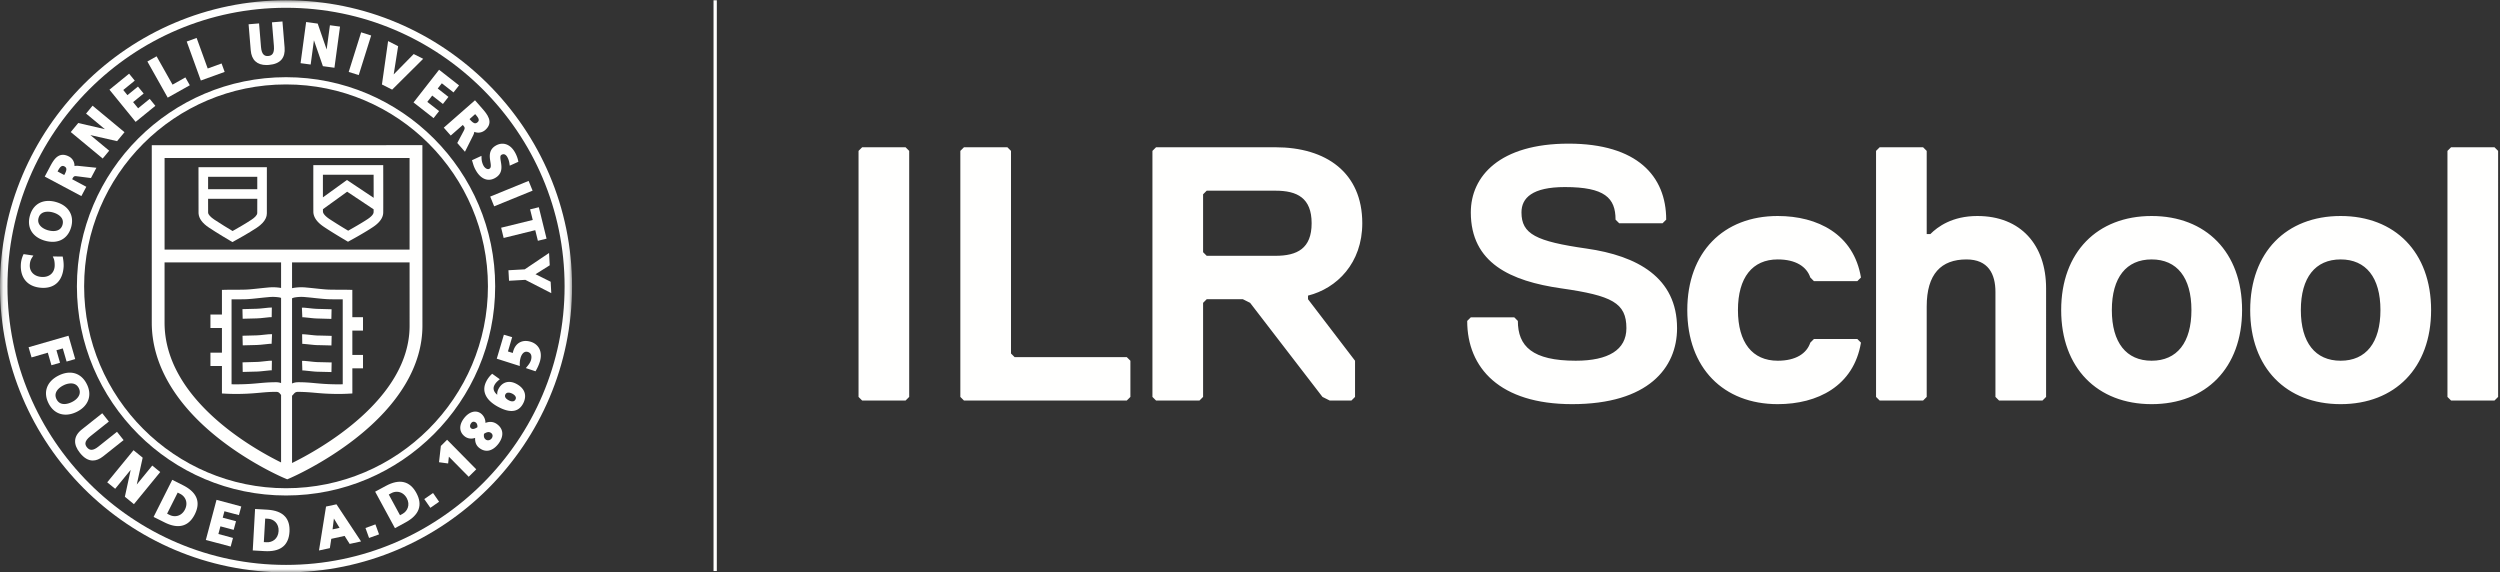 <svg width="380" height="87" viewBox="0 0 380 87" xmlns="http://www.w3.org/2000/svg" xmlns:xlink="http://www.w3.org/1999/xlink"><rect x="0" y="0" width="380" height="87" fill="#333333" stroke="none"/><title>ILR_Cornell_Lockup_White Simple</title><defs><path id="path-1" d="M.06.045h86.894V87H.06z"/></defs><g id="ILR_Cornell_Lockup_White-Simple" fill="none" fill-rule="evenodd"><g id="Group-3" transform="translate(108)" stroke="#FFFFFE" stroke-width=".5"><path d="M.707.043v86.753" id="Stroke-1"/></g><path d="M138.197 60.331V22.934l-.551-.55h-6.599l-.549.55v37.397l.549.55h6.599l.551-.55zm33.624 0v-5.5l-.551-.55h-17.049l-.549-.549V22.934l-.55-.55h-6.6l-.55.55v37.397l.55.55h24.748l.551-.55zm35.246-26.398c0-7.699-5.499-11.549-13.199-11.549h-18.149l-.549.55v37.397l.549.55h6.6l.55-.55V46.032l.55-.55h5.5l1.099.55 10.999 14.299 1.101.55h3.299l.549-.55v-5.5l-7.148-9.349v-.55c4.398-1.1 8.249-4.949 8.249-10.999zm-7.699 0c0 3.85-2.2 4.95-5.5 4.95h-10.449l-.55-.55v-8.8l.55-.549h10.449c3.3 0 5.5 1.099 5.5 4.949zm55.545 15.949c0-7.7-6.05-10.999-13.749-12.099-7.7-1.1-9.9-2.2-9.9-5.5 0-2.2 1.651-3.849 6.6-3.849 6.05 0 7.699 1.649 7.699 4.949l.551.55h6.599l.549-.55c0-6.599-4.399-11.549-14.848-11.549-10.45 0-14.85 4.95-14.85 10.449 0 7.7 6.051 10.449 13.749 11.549 7.7 1.1 9.9 2.2 9.9 6.05 0 3.3-2.749 4.949-7.7 4.949-6.598 0-8.799-2.199-8.799-6.049l-.549-.55h-6.601l-.55.55c0 7.149 4.95 12.649 15.95 12.649 11.548 0 15.949-5.5 15.949-11.549zm9.255-2.75c0-4.95 2.2-7.699 6.048-7.699 2.75 0 4.401 1.1 4.951 2.749l.549.55h6.601l.549-.55c-1.1-6.599-6.6-9.349-12.65-9.349-8.249 0-13.748 5.5-13.748 14.299s5.499 14.299 13.748 14.299c6.05 0 11.55-2.75 12.65-9.349l-.549-.55h-6.601l-.549.55c-.55 1.65-2.201 2.749-4.951 2.749-3.848 0-6.048-2.749-6.048-7.699zm46.838 13.199V43.832c0-6.599-3.848-10.999-10.449-10.999-3.849 0-6.049 1.65-7.148 2.75h-.55V22.934l-.551-.55h-6.599l-.55.55v37.397l.55.55h6.599l.551-.55V46.582c0-4.95 2.199-7.149 6.049-7.149 3.3 0 4.399 2.199 4.399 4.949v15.949l.551.55h6.599l.549-.55zm29.791-13.199c0-8.799-5.499-14.299-13.749-14.299-8.249 0-13.749 5.5-13.749 14.299s5.5 14.299 13.749 14.299c8.25 0 13.749-5.5 13.749-14.299zm-7.699 0c0 4.95-2.199 7.699-6.05 7.699-3.848 0-6.048-2.749-6.048-7.699 0-4.95 2.2-7.699 6.048-7.699 3.851 0 6.05 2.749 6.05 7.699zm36.43 0c0-8.799-5.5-14.299-13.749-14.299s-13.749 5.5-13.749 14.299 5.5 14.299 13.749 14.299 13.749-5.5 13.749-14.299zm-7.7 0c0 4.95-2.199 7.699-6.049 7.699-3.851 0-6.051-2.749-6.051-7.699 0-4.95 2.2-7.699 6.051-7.699 3.85 0 6.049 2.749 6.049 7.699zm17.885 13.199V22.934l-.55-.55h-6.601l-.55.55v37.397l.55.55h6.601l.55-.55z" id="Fill-4" fill="#FFFFFE"/><path d="M25.014 39.884h17.71v3.885a7.302 7.302 0 0 0-1.991-.066c-.527.049-1.017.1-1.476.149-.791.085-1.472.158-2.059.171-.746.017-1.34.018-1.831.017-.353 0-.656 0-.918.006l-.714.016v3.752h-1.748v2.039h1.748v3.75h-1.748v2.033h1.748v4.172l.689.036c.041.004.991.053 2.22.027 1.241-.027 2.112-.108 2.883-.176.792-.072 1.478-.135 2.413-.135.367-.004.49.11.689.36.026.033.062.072.095.109v10.26c-4.295-2.112-17.71-9.642-17.71-21.242v-9.163zm.002-15.867l37.239-.005.001 13.923H25.015l.001-13.918zM44.391 58.29V45.347c.094-.045.207-.089.361-.125a5.85 5.85 0 0 1 1.677-.061c.523.045 1.007.093 1.459.146.82.085 1.528.162 2.173.179.65.014 1.189.014 1.643.014h.391l.001 12.911a31.32 31.32 0 0 1-1.411 0c-1.19-.026-2.002-.1-2.786-.171-.804-.074-1.524-.144-2.588-.141-.378 0-.67.082-.92.191zm17.867-8.768c0 11.239-13.803 18.859-17.867 20.856V60.152c.077-.072.147-.147.203-.211.203-.237.332-.379.721-.381.94.014 1.647.061 2.453.135.771.068 1.641.149 2.882.176a27.842 27.842 0 0 0 2.217-.027l.692-.036-.001-3.819h1.619v-2.038h-1.619l-.001-3.699h1.62v-2.035h-1.621l-.001-4.155-.711-.016a32.302 32.302 0 0 0-.916-.006c-.497-.006-1.085 0-1.832-.017-.582-.013-1.266-.086-2.053-.171-.459-.049-.954-.1-1.467-.146a7.163 7.163 0 0 0-2.138.088c-.018.004-.03.01-.047.014v-3.924h17.866l.001 9.638zm-19.534 8.705a2.16 2.16 0 0 0-.737-.128h-.047c-1.001 0-1.749.069-2.544.139-.784.073-1.597.147-2.788.173-.547.011-1.039.007-1.411 0V45.5h.17c.496.004 1.105 0 1.866-.014.647-.017 1.355-.094 2.176-.182.452-.05.932-.098 1.471-.146a6.132 6.132 0 0 1 1.641.06c.08.018.137.043.203.064v12.945zm-9.48 8.416c4.954 3.905 9.832 5.969 10.039 6.054l.377.16.379-.162c.206-.091 5.069-2.184 10.006-6.046 6.648-5.201 10.163-11.122 10.163-17.127l-.006-27.457-41.133.003-.001 26.979c0 6.255 3.518 12.338 10.176 17.596z" id="Fill-5" fill="#FFFFFE"/><path d="M39.102 32.381c-.01.364-.475.748-.862 1.005-.897.603-2.247 1.37-2.887 1.728-.609-.365-1.874-1.125-2.77-1.729-.585-.388-.931-.774-.95-1.058-.003-.107-.004-.973-.004-2.104h7.479c0 1.138-.002 2.021-.006 2.158zm-7.47-5.512h7.473l.002 1.893H31.63l.002-1.893zm8.931-1.459H30.17v.728c-.004 2.271-.006 6.109.009 6.285.049.786.57 1.499 1.588 2.177 1.255.842 3.126 1.937 3.205 1.984l.356.209.359-.198c.086-.047 2.104-1.146 3.365-1.995 1.474-.983 1.5-1.879 1.51-2.177.012-.163.008-3.507.001-6.285v-.728z" id="Fill-6" fill="#FFFFFE"/><path d="M52.737 27.358l-3.654 2.64a983.6 983.6 0 0 1 0-3.436h7.706c.004 1.142.008 2.437.008 3.506l-4.06-2.71zm4.052 4.886c-.008.376-.487.774-.889 1.046-.927.618-2.326 1.408-2.978 1.774a73.998 73.998 0 0 1-2.849-1.774c-.285-.191-.952-.682-.983-1.109-.002-.04-.002-.175-.003-.384l3.682-2.659 4.025 2.682c-.001.223-.003.373-.005.424zm1.461-7.143H47.624v.73c-.002 2.852-.002 6.282.008 6.46.059.791.589 1.519 1.627 2.209 1.283.862 3.2 1.986 3.282 2.034l.355.209.362-.2c.086-.043 2.158-1.17 3.453-2.043 1.512-1.008 1.534-1.922 1.539-2.225.011-.162.008-3.595.001-6.445l-.001-.729z" id="Fill-7" fill="#FFFFFE"/><path d="M46.287 48.238l.695.07c.472.055.881.095 1.236.103l2.149.062.034-1.465-2.147-.058a13.827 13.827 0 0 1-1.116-.092l-.71-.071a3.554 3.554 0 0 0-.538-.018l.063 1.457c.1-.004.212 0 .334.012" id="Fill-8" fill="#FFFFFE"/><path d="M48.265 50.999c-.306-.01-.658-.049-1.059-.091a32.205 32.205 0 0 0-.759-.078 4.364 4.364 0 0 0-.526-.019l.024 1.461c.103-.004.22 0 .355.013.27.025.519.051.752.076.447.048.838.088 1.179.098.448.005 1.101.026 1.587.035l.561.016.034-1.457-.559-.018c-.485-.011-1.142-.031-1.589-.036" id="Fill-9" fill="#FFFFFE"/><path d="M48.266 55.041a14.146 14.146 0 0 1-1.077-.095 34.954 34.954 0 0 0-.74-.074c-.194-.021-.372-.028-.537-.021l.044 1.458c.1 0 .212 0 .344.015.258.025.504.054.73.073.456.052.852.092 1.199.103l.606.015 1.546.038.029-1.463c-.241-.005-.926-.018-1.536-.037l-.608-.012" id="Fill-10" fill="#FFFFFE"/><path d="M39.031 48.394c.357-.006.764-.051 1.236-.103.219-.022.452-.046.699-.074.114-.007.23-.015.331-.01l.022-1.464c-.15 0-.318.007-.489.023-.258.022-.498.05-.721.076-.423.042-.786.087-1.111.09l-2.146.055.034 1.463 2.145-.056" id="Fill-11" fill="#FFFFFE"/><path d="M40.123 50.88c-.424.047-.792.087-1.113.095l-2.147.057.034 1.462 2.146-.056c.359-.009.765-.055 1.237-.105l.686-.071c.111-.009.219-.014.32-.009l.066-1.46c-.151-.008-.326 0-.512.015l-.717.072" id="Fill-12" fill="#FFFFFE"/><path d="M40.124 54.92c-.425.048-.791.091-1.185.096-.679.019-1.756.052-2.073.06l.027 1.459 2.152-.057c.356-.01.763-.055 1.237-.105l.709-.071c.109-.013.216-.015.316-.013l.022-1.458a4.21 4.21 0 0 0-.487.015l-.718.074" id="Fill-13" fill="#FFFFFE"/><path d="M6.589 43.755c1.827 0 2.946-1.168 3.082-3.198.02-.399-.01-.84-.109-1.383l-.034-.178-1.507-.014.141.309c.108.242.172.752.147 1.178-.068 1.056-.862 1.702-1.981 1.625-1.138-.072-1.861-.81-1.8-1.84.022-.334.08-.705.357-1.118l.188-.292-1.487-.218-.07.149a3.955 3.955 0 0 0-.344 1.369c-.131 2.122 1.04 3.47 3.137 3.602.094.006.189.009.28.009" id="Fill-14" fill="#FFFFFE"/><path d="M5.863 33.129c.22-.787.889-.952 1.412-.952.247 0 .515.04.778.114.639.183 1.137.516 1.362.918.157.283.186.602.088.956-.226.789-.883.954-1.396.954-.26 0-.538-.043-.831-.124-.829-.237-1.698-.866-1.413-1.866zm.965 3.458a4.41 4.41 0 0 0 1.17.171c1.387 0 2.413-.809 2.815-2.221.24-.843.172-1.641-.198-2.3-.403-.732-1.136-1.255-2.112-1.531a4.093 4.093 0 0 0-1.128-.166c-1.395 0-2.424.809-2.823 2.218-.518 1.814.356 3.279 2.276 3.829z" id="Fill-15" fill="#FFFFFE"/><path d="M9.841 26.461l-.08.142-1.01-.54.076-.142c.255-.469.528-.859.959-.631.153.083.243.179.281.299.079.255-.094.619-.226.872zm3.278 1.93l-2.151-1.15.07-.133c.201-.385.358-.352.69-.312l2.099.268.828-1.565-2.789-.29a1.83 1.83 0 0 0-.545.029 1.563 1.563 0 0 0-.849-1.453c-.316-.166-.619-.252-.903-.252-1.019 0-1.56 1.028-2.039 1.936l-.73 1.37 5.568 2.967.751-1.415z" id="Fill-16" fill="#FFFFFE"/><path id="Fill-17" fill="#FFFFFE" d="M16.598 22.904l-2.861-2.372 4.059.923 1.13-1.361-4.855-4.03-.988 1.197 2.861 2.373-4.053-.937-1.137 1.373 4.855 4.024.989-1.19"/><path id="Fill-18" fill="#FFFFFE" d="M23.615 16.085l-.859-1.059-1.761 1.434-.765-.941 1.607-1.304-.867-1.056-1.6 1.304-.635-.784 1.747-1.421-.86-1.058-2.987 2.433 3.98 4.893 3-2.441"/><path id="Fill-19" fill="#FFFFFE" d="M28.852 12.959l-.674-1.193-1.953 1.1L23.8 8.559l-1.397.79 3.09 5.493 3.359-1.883"/><path id="Fill-20" fill="#FFFFFE" d="M34.148 10.93l-.468-1.282-2.109.765-1.683-4.646-1.506.546 2.145 5.927 3.621-1.31"/><path d="M40.498 9.886c.125 0 .254-.007.385-.02.873-.074 1.514-.347 1.911-.813.374-.445.531-1.063.465-1.831l-.326-3.958-1.596.13.298 3.6c.105 1.27-.404 1.475-.859 1.518-.041 0-.08.004-.116.004-.374 0-.886-.141-.987-1.36l-.295-3.598-1.593.132.327 3.959c.121 1.461.942 2.237 2.386 2.237" id="Fill-21" fill="#FFFFFE"/><path id="Fill-22" fill="#FFFFFE" d="M47.717 6.12l1.363 3.939 1.755.238.848-6.252-1.535-.208-.497 3.687-1.361-3.937-1.759-.239-.844 6.255 1.534.206.496-3.689"/><path id="Fill-23" fill="#FFFFFE" d="M56.418 5.396l-1.524-.483-1.891 6.022 1.526.477 1.889-6.016"/><path id="Fill-24" fill="#FFFFFE" d="M64.325 8.939l-1.442-.725-3.042 3.096.675-4.288-1.525-.778-.937 6.599 1.553.781 4.718-4.685"/><path id="Fill-25" fill="#FFFFFE" d="M65.903 17.957l.841-1.07-1.794-1.401.748-.958 1.625 1.275.839-1.074-1.628-1.274.622-.793 1.776 1.387.843-1.069-3.036-2.377-3.884 4.969 3.048 2.385"/><path d="M72.226 17.345l.109.124c.225.261.458.554.437.796-.002.111-.065.215-.186.322-.117.102-.231.155-.348.155-.269 0-.549-.277-.762-.519l-.107-.122.857-.756zm-3.713 3.258l1.831-1.607.102.118c.236.269.243.383.049.757l-.992 1.867 1.169 1.33 1.261-2.514c.044-.091.134-.287.164-.512.54.237 1.19.129 1.66-.281 1.357-1.195.271-2.434-.521-3.337L72.2 15.243l-4.745 4.162 1.058 1.198z" id="Fill-26" fill="#FFFFFE"/><path d="M74.392 25.65c-.31.183-.697-.127-.874-.423a2.564 2.564 0 0 1-.323-1.208l-.013-.33-1.442.667.101.323c.143.487.231.782.536 1.299.514.869 1.197 1.347 1.92 1.347.337 0 .677-.1 1.015-.304 1.116-.659.941-1.708.814-2.474-.088-.542-.131-.878.094-1.011a.642.642 0 0 1 .317-.095c.289 0 .481.274.551.39.183.31.303.678.354 1.058l.039.293 1.312-.594-.035-.174a4.477 4.477 0 0 0-.549-1.364c-.688-1.156-1.816-1.53-2.87-.906-1.079.637-.924 1.663-.807 2.408.096.592.136.937-.14 1.098" id="Fill-27" fill="#FFFFFE"/><path id="Fill-28" fill="#FFFFFE" d="M75.114 31.361l5.841-2.383-.606-1.481-5.837 2.384.602 1.48"/><path id="Fill-29" fill="#FFFFFE" d="M80.977 33.434l-4.802 1.178.38 1.559 4.804-1.185.4 1.613 1.319-.325-1.176-4.776-1.326.324.401 1.612"/><path id="Fill-30" fill="#FFFFFE" d="M77.283 41.077l.089 1.599 2.477-.139 3.945 2.023-.093-1.736-2.303-1.142 2.162-1.357-.103-1.875-3.699 2.491-2.475.136"/><path id="Fill-31" fill="#FFFFFE" d="M7.818 55.516l1.307-.379-.547-1.901.964-.279.58 2.001 1.309-.382-1.022-3.546-6.066 1.749.452 1.546 2.473-.717.55 1.908"/><path d="M10.927 61.112c-.4.197-.798.302-1.15.302-.548 0-.945-.25-1.189-.741-.164-.335-.194-.66-.087-.97.147-.435.576-.852 1.175-1.145a2.572 2.572 0 0 1 1.103-.281c.561 0 .968.246 1.202.731.163.331.189.657.082.975-.151.437-.566.854-1.136 1.129zm2.509-.366c.246-.728.169-1.537-.232-2.341-.557-1.139-1.482-1.763-2.593-1.763-.534 0-1.097.142-1.669.423-.921.453-1.548 1.101-1.809 1.873-.249.721-.165 1.531.234 2.337.555 1.13 1.484 1.751 2.62 1.751.541 0 1.107-.143 1.674-.422.896-.442 1.509-1.082 1.775-1.858z" id="Fill-32" fill="#FFFFFE"/><path d="M17.783 65.632l-2.825 2.248c-.761.609-1.306.664-1.744.111-.18-.226-.255-.444-.227-.663.037-.313.285-.649.738-1.011l2.821-2.244-1.004-1.26-3.108 2.467c-.646.514-.991 1.091-1.018 1.716-.029.579.219 1.203.735 1.845.611.772 1.268 1.159 1.958 1.159.511 0 1.037-.212 1.568-.634l3.111-2.471-1.005-1.263" id="Fill-33" fill="#FFFFFE"/><path id="Fill-34" fill="#FFFFFE" d="M23.147 70.766l-2.357 2.878.897-4.077-1.393-1.135-3.998 4.881 1.212.983 2.36-2.883-.888 4.092 1.377 1.13 3.998-4.883-1.208-.986"/><path d="M28.118 77.435c-.327.654-.892 1.024-1.551 1.024a1.73 1.73 0 0 1-.778-.188l-.39-.191 1.611-3.207.388.197c.405.204.718.559.857.981.142.439.095.919-.137 1.384zm-.312-3.684l-1.624-.818-2.837 5.64 1.625.811c.782.395 1.465.584 2.09.584 1.091 0 1.948-.597 2.544-1.781.939-1.87.337-3.362-1.798-4.436z" id="Fill-35" fill="#FFFFFE"/><path id="Fill-36" fill="#FFFFFE" d="M31.287 82.074l3.775 1.005.351-1.313-2.219-.596.309-1.168 2.016.537.355-1.312-2.018-.541.257-.975 2.202.585.356-1.313-3.761-1.007-1.623 6.098"/><path d="M40.536 82.421l-.434-.022.207-3.575.428.022c.849.046 1.673.711 1.609 1.879-.071 1.216-.988 1.741-1.81 1.696zm.057-4.95l-1.822-.105-.352 6.301 1.813.104c.14.008.278.011.415.011 2.114 0 3.244-.995 3.357-2.957.052-.973-.168-1.745-.664-2.3-.571-.636-1.471-.982-2.747-1.054z" id="Fill-37" fill="#FFFFFE"/><path d="M50.55 80.463l.202-1.648.861 1.419-1.063.229zm-.993-3.468l-1.072 6.678 1.651-.356.218-1.415 2.025-.444.77 1.218 1.73-.378-3.735-5.642-1.587.339z" id="Fill-38" fill="#FFFFFE"/><path id="Fill-39" fill="#FFFFFE" d="M55.552 80.255l.546 1.516 1.518-.547-.552-1.52-1.512.551"/><path d="M61.181 78.111l-.379.206-1.708-3.146.383-.206c.252-.14.538-.216.826-.216.636 0 1.194.359 1.527.97.556 1.031.095 1.986-.649 2.392zm-2.556-4.24l-1.602.863 3.01 5.549 1.597-.868c2.097-1.132 2.655-2.644 1.659-4.483-.987-1.828-2.569-2.202-4.664-1.061z" id="Fill-40" fill="#FFFFFE"/><path id="Fill-41" fill="#FFFFFE" d="M64.491 75.86l.926 1.327 1.326-.922-.922-1.329-1.33.924"/><path id="Fill-42" fill="#FFFFFE" d="M67.011 67.783l-.281 2.476 1.386.189.114-1.032 3.011 3.054 1.149-1.134-4.431-4.493-.948.94"/><path d="M74.726 66.641c-.214.289-.617.374-.89.172-.25-.187-.332-.442-.265-.873.454-.296.784-.344 1.068-.132a.548.548 0 0 1 .23.359.66.66 0 0 1-.143.474zM72.56 64.94c-.225.142-.46.263-.667.263a.434.434 0 0 1-.265-.082c-.31-.233-.156-.615-.016-.8.105-.147.237-.218.383-.218.105 0 .223.041.335.122.189.145.273.473.23.715zm3-.46c-.527-.387-1.117-.451-1.772-.198a1.79 1.79 0 0 0-.696-1.438c-.786-.577-1.835-.252-2.604.788-.762 1.029-.693 2.072.183 2.724.435.323 1.005.396 1.551.201-.039.688.183 1.203.67 1.561.355.263.723.395 1.101.395.632 0 1.265-.389 1.791-1.091.44-.601.634-1.204.552-1.746-.072-.466-.331-.863-.776-1.196z" id="Fill-43" fill="#FFFFFE"/><path d="M78.362 60.699a.498.498 0 0 1-.484.308c-.153 0-.331-.047-.514-.143-.311-.153-.522-.346-.583-.542a.46.46 0 0 1 .035-.361c.095-.189.248-.281.475-.281.171 0 .37.053.575.156.269.136.464.324.527.517a.43.43 0 0 1-.031.346zm.058-2.388c-1.094-.546-2.132-.22-2.658.829a1.563 1.563 0 0 0-.18.868c-.392-.323-.747-.823-.44-1.441.157-.314.362-.523.614-.742l.213-.183-1.16-.832-.131.128a3.889 3.889 0 0 0-.777 1.065c-.311.628-.371 1.235-.173 1.822.338 1.02 1.379 1.717 2.185 2.117.704.355 1.305.528 1.831.528.801 0 1.402-.399 1.796-1.183.61-1.224.2-2.308-1.12-2.976z" id="Fill-44" fill="#FFFFFE"/><path d="M80.653 51.943c-1.26-.378-2.277.191-2.634 1.406a1.918 1.918 0 0 0-.074.306l-.739-.235.642-2.17-1.258-.37-1.081 3.641 3.496 1.113-.001-.306c-.002-.34.042-.66.138-.986.09-.301.413-1.046 1.089-.846.717.217.551.989.486 1.221-.128.427-.378.733-.587.987l-.201.246 1.472.486.09-.159a6.59 6.59 0 0 0 .568-1.309c.222-.738.192-1.417-.082-1.963-.26-.511-.727-.885-1.324-1.062" id="Fill-45" fill="#FFFFFE"/><g id="Group-49"><mask id="mask-2" fill="#fff"><use xlink:href="#path-1"/></mask><path d="M43.477 12.834c16.922 0 30.69 13.769 30.69 30.686 0 16.923-13.768 30.691-30.69 30.691-16.924 0-30.689-13.768-30.689-30.691 0-16.917 13.765-30.686 30.689-30.686zM11.69 43.52c0 17.533 14.257 31.794 31.787 31.794S75.266 61.053 75.266 43.52c0-17.527-14.259-31.787-31.789-31.787S11.69 25.993 11.69 43.52z" id="Fill-46" fill="#FFFFFE" mask="url(#mask-2)"/><path d="M43.477 85.866c-23.348 0-42.341-18.993-42.341-42.341 0-23.347 18.993-42.343 42.341-42.343 23.348 0 42.342 18.996 42.342 42.343 0 23.348-18.994 42.341-42.342 42.341zm0-85.821C19.503.045 0 19.548 0 43.525 0 67.493 19.503 87 43.477 87c23.975 0 43.477-19.507 43.477-43.475 0-23.977-19.502-43.48-43.477-43.48z" id="Fill-48" fill="#FFFFFE" mask="url(#mask-2)"/></g></g></svg>